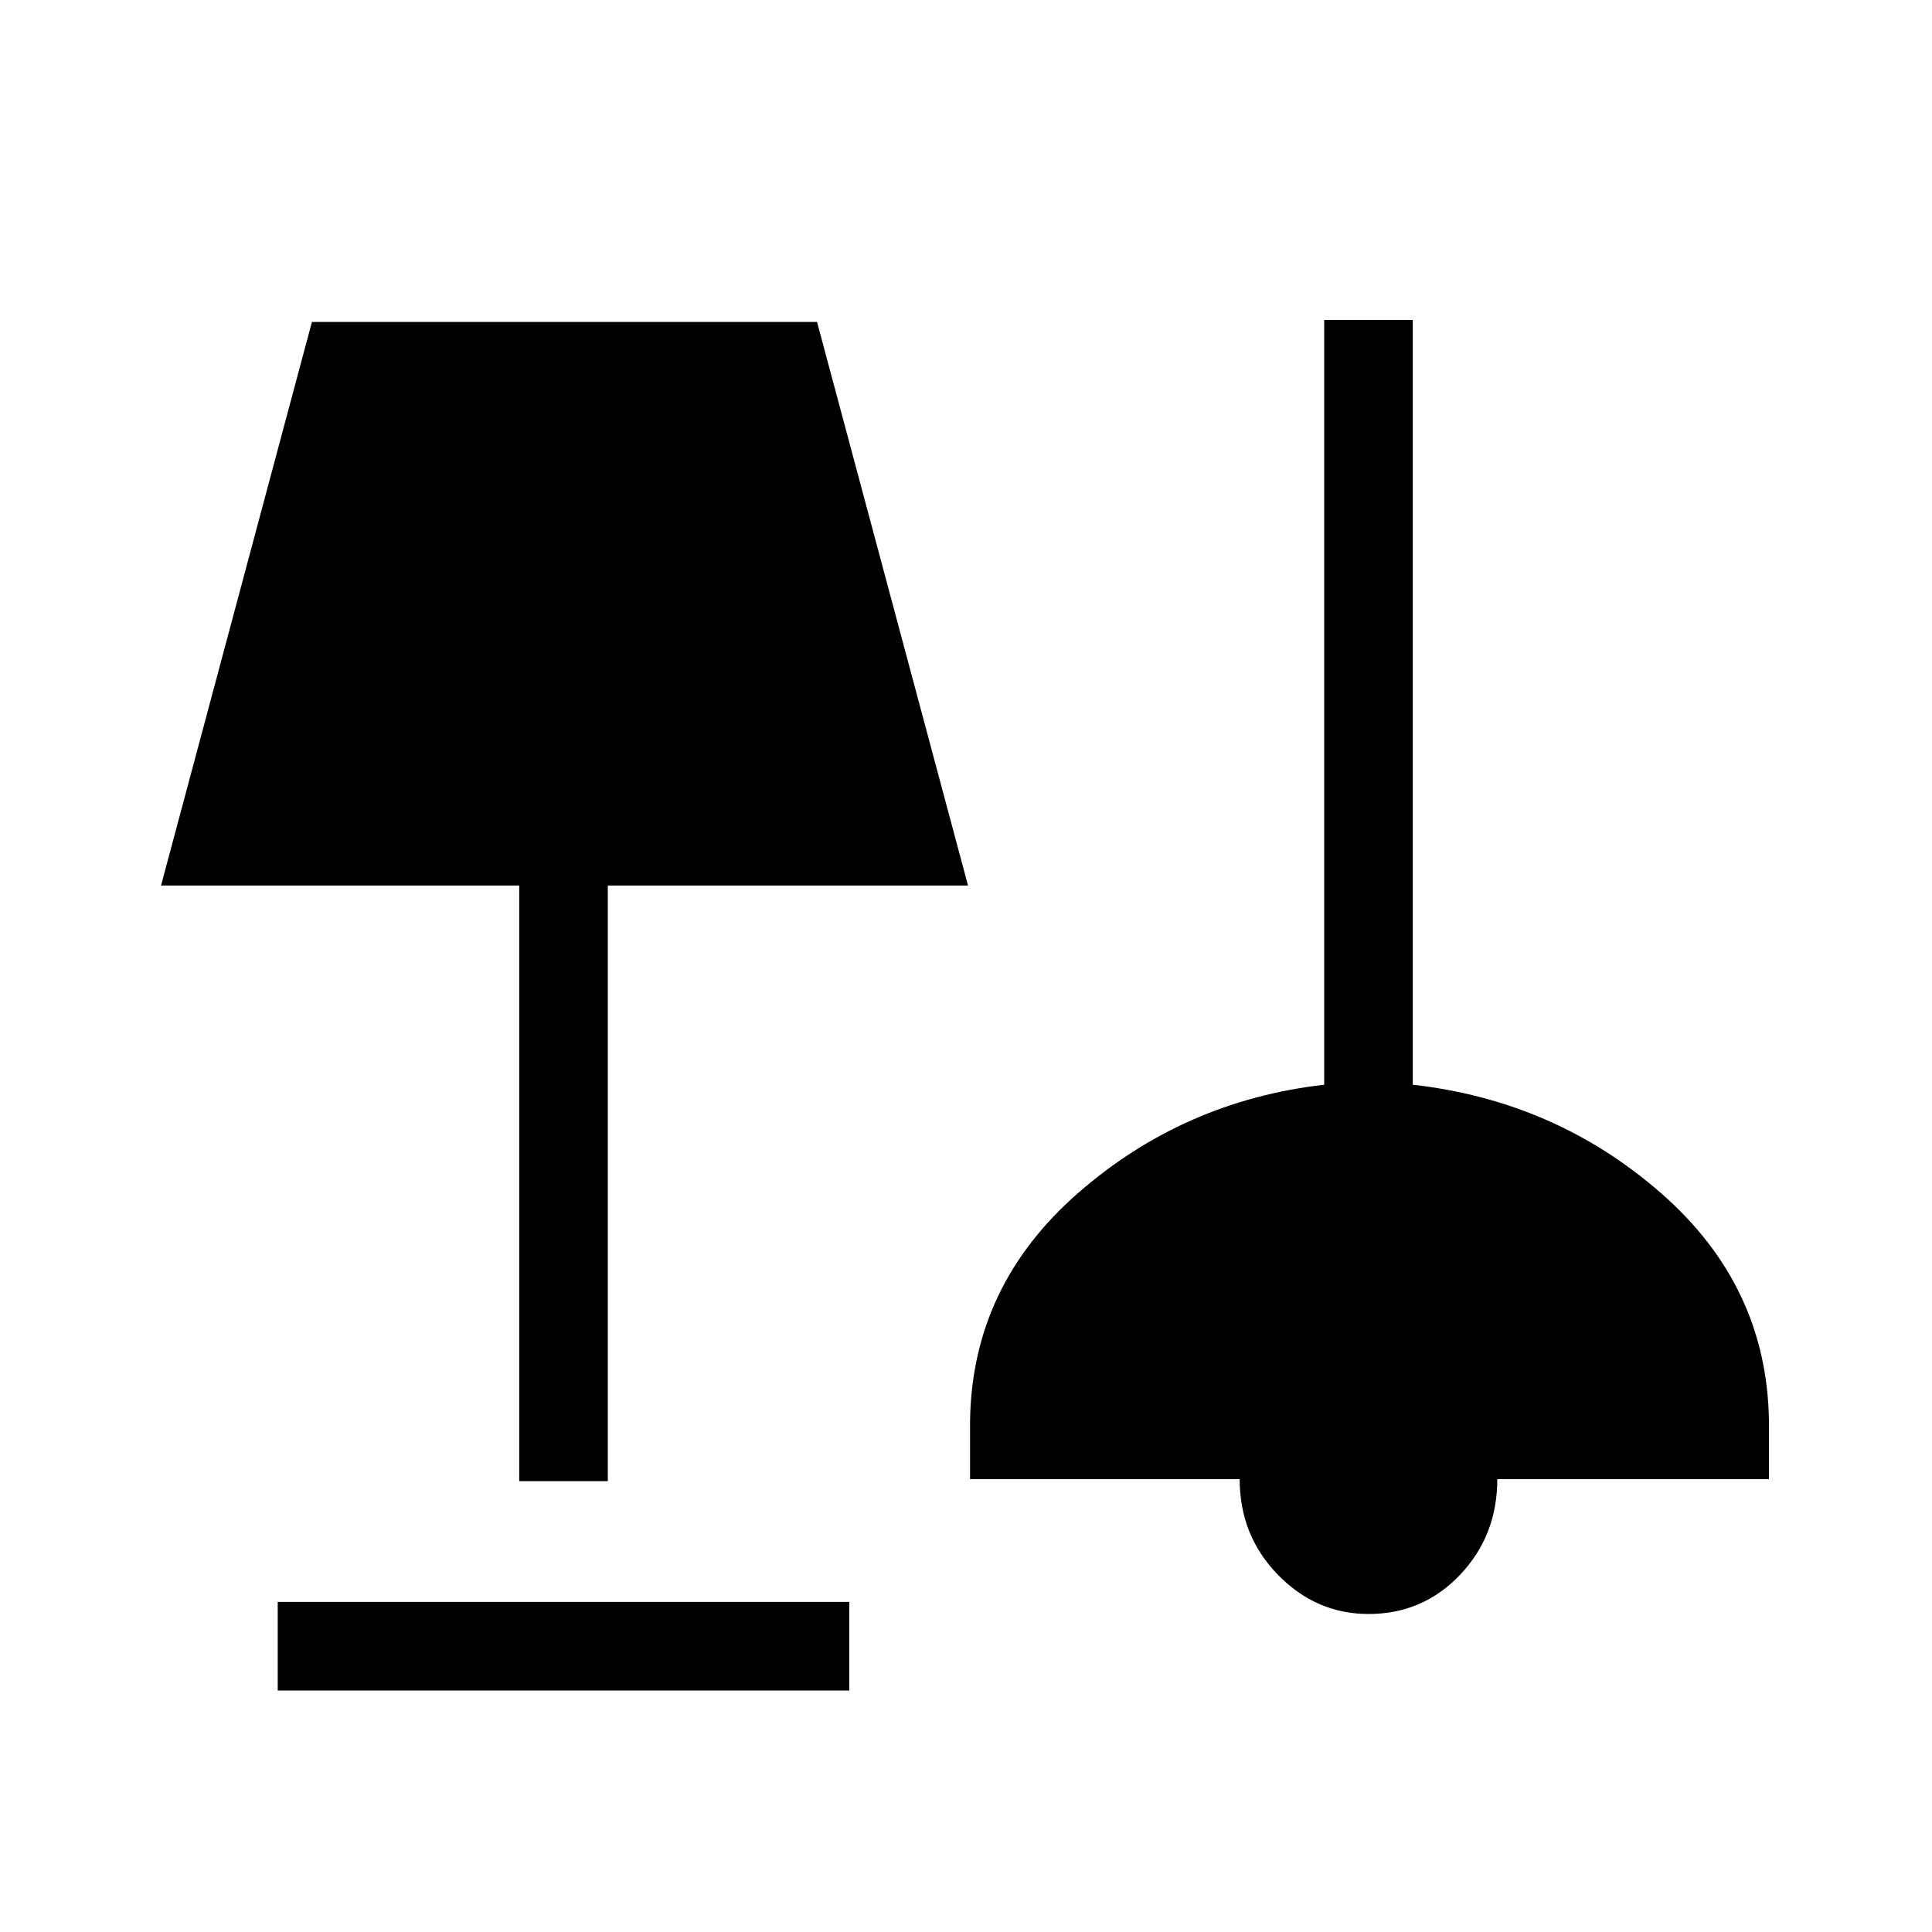 <svg xmlns="http://www.w3.org/2000/svg" height="20" width="20"><path d="M2.875 17.5v-.917h5.917v.917Zm11.292-.792q-.542 0-.938-.406-.396-.406-.396-.99h-2.791v-.604q.02-1.396 1.114-2.354 1.094-.958 2.552-1.125V3.312h.917v7.917q1.479.167 2.573 1.125 1.094.958 1.114 2.354v.604H15.5q0 .584-.385.99-.386.406-.948.406Zm-8.792-1.375V9.167H1.667l1.562-5.834h5.229l1.563 5.834H6.292v6.166Z"/></svg>